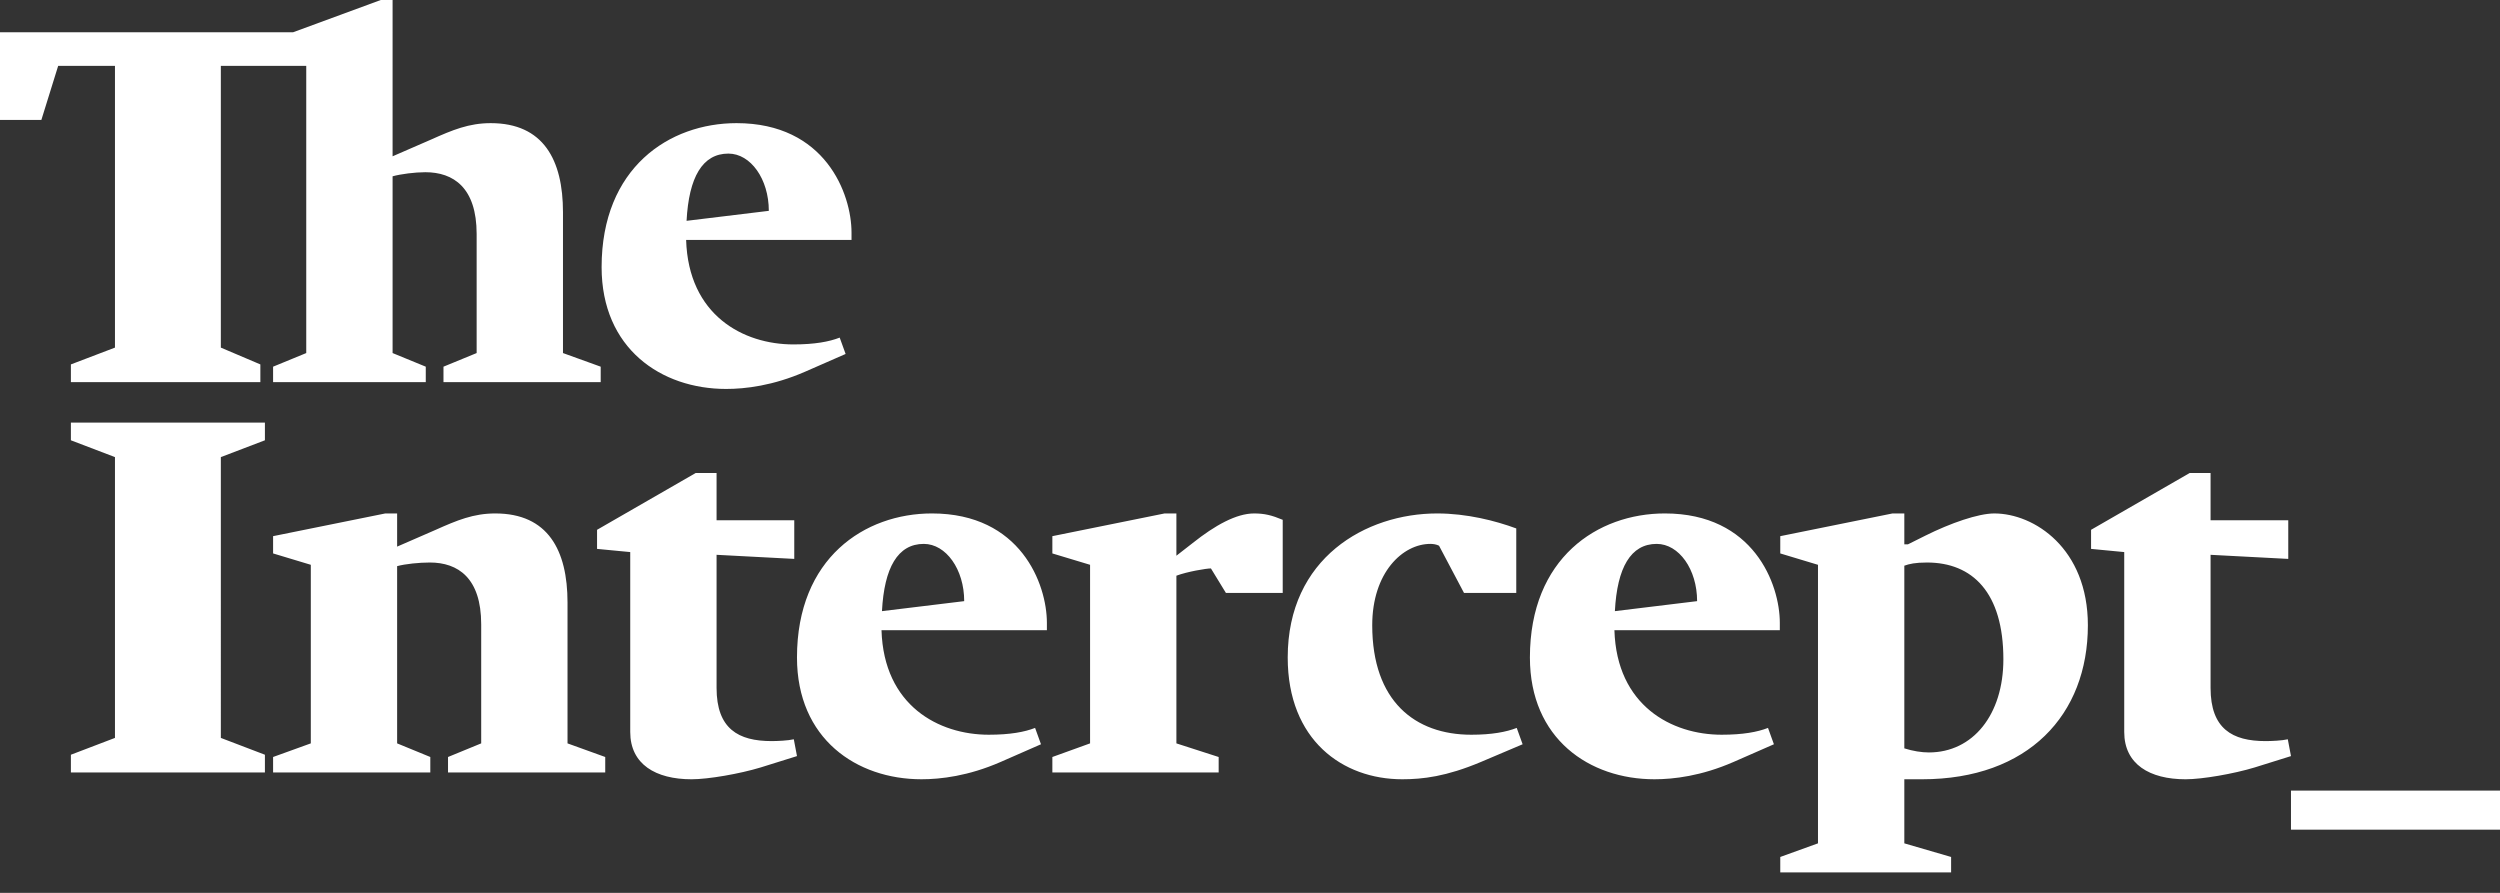 <svg class="intercept" xmlns="http://www.w3.org/2000/svg" version="1.1" viewBox="0 0 140 50">
  <rect x="0" y="0" width="140" height="50" fill="#333333" stroke="none"/>
  <path fill="#fff" d="M51.731,30.458c1.246,0,2.264,1.425,2.264,3.206l-4.605,0.56C49.517,31.781,50.28,30.458,51.731,30.458 M40.789,8.601 c1.247,0,2.265,1.424,2.265,3.206l-4.606,0.559C38.575,9.924,39.339,8.601,40.789,8.601 M92.774,30.458 c1.247,0,2.264,1.425,2.264,3.206l-4.605,0.56C90.56,31.781,91.323,30.458,92.774,30.458 M128.295,46.463H140v-2.188h-11.705 V46.463z M106.642,31.679c0.279-0.101,0.61-0.178,1.272-0.178c2.544,0,4.275,1.68,4.275,5.42c0,3.104-1.705,5.216-4.173,5.216 c-0.408,0-0.891-0.076-1.374-0.229V31.679z M68.652,33.206h3.18v-4.097c-0.61-0.254-1.017-0.356-1.603-0.356 c-0.992,0-2.188,0.662-3.435,1.654l-0.916,0.713v-2.367h-0.661l-6.285,1.272v0.967l2.112,0.637v10l-2.112,0.763v0.865h9.313v-0.865 l-2.367-0.763v-9.39c0.611-0.229,1.68-0.407,1.934-0.407L68.652,33.206z M80.484,28.753c-3.995,0-8.372,2.494-8.372,8.066 c0,4.631,3.079,6.82,6.412,6.82c1.146,0,2.469-0.153,4.402-0.967l2.341-0.993l-0.33-0.916c-0.586,0.229-1.4,0.382-2.545,0.382 c-3.155,0-5.547-1.883-5.547-6.132c0-2.952,1.705-4.555,3.257-4.555c0.153,0,0.331,0.025,0.484,0.102l1.399,2.646h2.926v-3.613 C83.741,29.16,82.138,28.753,80.484,28.753 M123.792,26.489h-1.171l-5.521,3.18v1.069l1.857,0.178v10.076 c0,1.807,1.425,2.647,3.435,2.647c0.942,0,2.697-0.306,3.868-0.662l2.035-0.636l-0.178-0.941c-0.33,0.076-0.916,0.101-1.246,0.101 c-1.858,0-3.079-0.687-3.079-2.977v-7.455l4.351,0.229v-2.163h-4.351V26.489z M40.128,26.489h-1.171l-5.522,3.18v1.069l1.858,0.178 v10.076c0,1.807,1.425,2.647,3.435,2.647c0.942,0,2.697-0.306,3.868-0.662l2.035-0.636L44.453,41.4 c-0.331,0.076-0.916,0.101-1.247,0.101c-1.857,0-3.078-0.687-3.078-2.977v-7.455l4.351,0.229v-2.163h-4.351V26.489z M58.626,35.293 v-0.407c0-2.189-1.476-6.133-6.437-6.133c-3.766,0-7.558,2.494-7.558,8.066c0,4.555,3.334,6.82,6.972,6.82 c1.069,0,2.621-0.178,4.428-0.967l2.264-0.993l-0.33-0.916c-0.586,0.229-1.4,0.382-2.596,0.382c-2.799,0-5.878-1.628-6.005-5.852 H58.626z M99.67,35.293v-0.407c0-2.189-1.476-6.133-6.438-6.133c-3.766,0-7.557,2.494-7.557,8.066c0,4.555,3.333,6.82,6.972,6.82 c1.068,0,2.62-0.178,4.427-0.967l2.265-0.993l-0.331-0.916c-0.585,0.229-1.4,0.382-2.596,0.382c-2.798,0-5.877-1.628-6.005-5.852 H99.67z M47.685,13.435v-0.407c0-2.188-1.476-6.132-6.438-6.132c-3.766,0-7.557,2.493-7.557,8.066c0,4.555,3.333,6.819,6.972,6.819 c1.069,0,2.621-0.178,4.427-0.967l2.265-0.992l-0.331-0.916c-0.585,0.229-1.399,0.382-2.595,0.382 c-2.799,0-5.878-1.629-6.005-5.853H47.685z M6.438,25.598v15.725L3.97,42.265v0.992h10.865v-0.992l-2.468-0.942V25.598l2.468-0.942 v-0.992H3.97v0.992L6.438,25.598z M31.781,41.629V33.74c0-2.926-1.094-4.987-4.045-4.987c-1.222,0-2.138,0.382-3.334,0.916 l-2.163,0.942v-1.858h-0.661l-6.285,1.272v0.967l2.112,0.637v10l-2.112,0.763v0.865h8.804v-0.865l-1.858-0.763v-9.924 c0.458-0.127,1.247-0.204,1.833-0.204c1.577,0,2.875,0.865,2.875,3.461v6.667l-1.858,0.763v0.865h8.804v-0.865L31.781,41.629z M106.642,28.753h-0.662l-6.285,1.272v0.967l2.112,0.637v15.598l-2.112,0.763v0.865h9.567V47.99l-2.62-0.763v-3.588h0.992 c5.954,0,9.287-3.614,9.287-8.626c0-4.301-3.002-6.26-5.241-6.26c-0.891,0-2.443,0.535-3.868,1.247l-0.967,0.483h-0.203V28.753z M31.527,19.771v-7.888c0-2.926-1.094-4.987-4.046-4.987c-1.221,0-2.137,0.381-3.333,0.916l-2.163,0.941V0h-0.662l-4.911,1.807H0 v4.911h2.316L3.257,3.69h3.181v15.776L3.97,20.407V21.4h10.61v-0.993l-2.213-0.941V3.69h4.783v16.081l-1.857,0.763V21.4h8.55 v-0.866l-1.858-0.763V9.873c0.458-0.127,1.247-0.229,1.832-0.229c1.578,0,2.875,0.865,2.875,3.46v6.667l-1.857,0.763V21.4h8.804 v-0.866L31.527,19.771z"/>
</svg>
